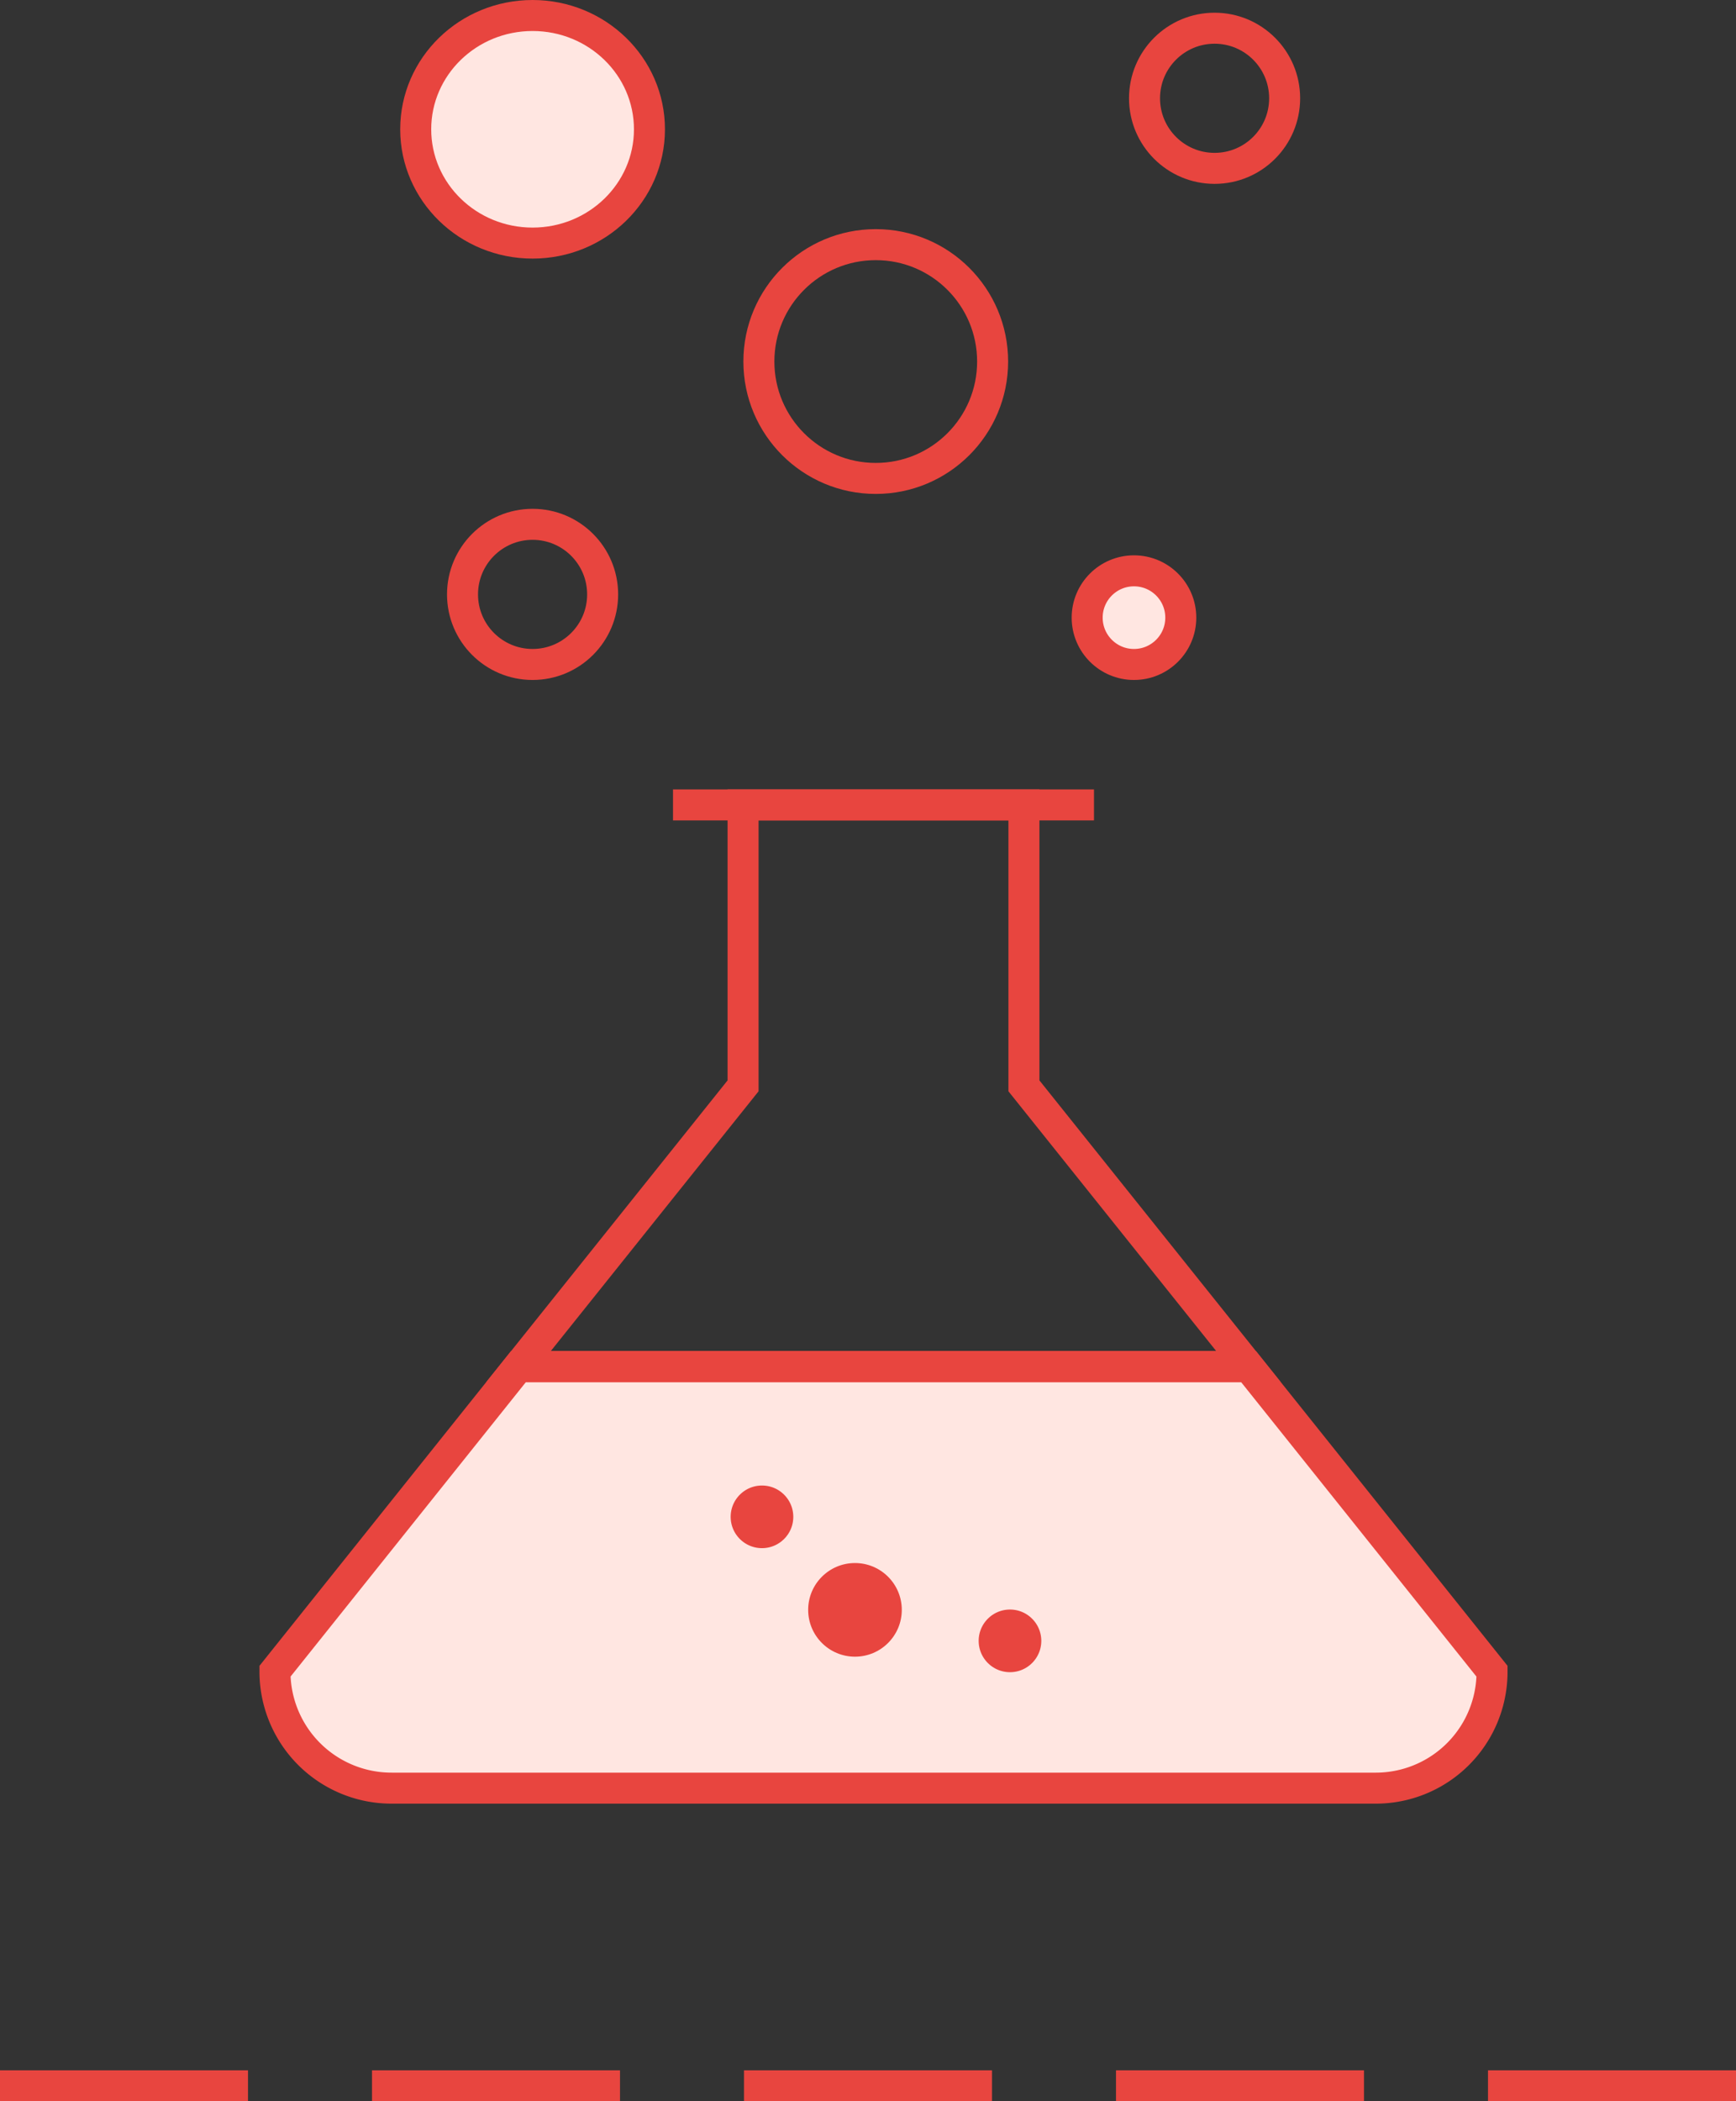 <svg id="Layer_2" data-name="Layer 2" xmlns="http://www.w3.org/2000/svg" viewBox="0 0 56 67.77"><rect x="0" y="0" width="56" height="67.77" fill="#333333" stroke="none"/><defs><style>.cls-1{fill:#ffe6e1;}.cls-1,.cls-2{stroke:#e8453f;}.cls-2{fill:none;}.cls-3,.cls-4{fill:#e8453f;}.cls-3{stroke:#ffe6e1;}</style></defs><title>elixir-icon</title><path class="cls-1" d="M77.63,70.82a3.75,3.75,0,0,1-3.78,3.77H42.15a3.76,3.76,0,0,1-3.78-3.77L46.22,61H69.78Z" transform="translate(-29.5 -16.92)"/><polygon class="cls-2" points="40.27 44.07 16.73 44.07 23.97 35.02 23.97 25.96 33.03 25.96 33.03 35.02 40.27 44.07"/><line class="cls-2" x1="21.71" y1="25.96" x2="35.29" y2="25.96"/><circle class="cls-2" cx="17.18" cy="19.17" r="2.26"/><circle class="cls-2" cx="28.25" cy="11.66" r="3.77"/><circle class="cls-1" cx="36.58" cy="19.92" r="1.51"/><circle class="cls-2" cx="39.18" cy="3.17" r="2.26"/><ellipse class="cls-1" cx="17.18" cy="4.17" rx="3.77" ry="3.67"/><line class="cls-2" x1="24" y1="67.27" x2="32" y2="67.27"/><line class="cls-2" x1="12" y1="67.27" x2="20" y2="67.27"/><line class="cls-2" y1="67.27" x2="8" y2="67.27"/><line class="cls-2" x1="36" y1="67.27" x2="44" y2="67.27"/><line class="cls-2" x1="48" y1="67.27" x2="56" y2="67.27"/><circle class="cls-3" cx="32.58" cy="52.92" r="1.51"/><circle class="cls-3" cx="24.58" cy="48.92" r="1.51"/><circle class="cls-4" cx="27.58" cy="51.92" r="1.51"/></svg>